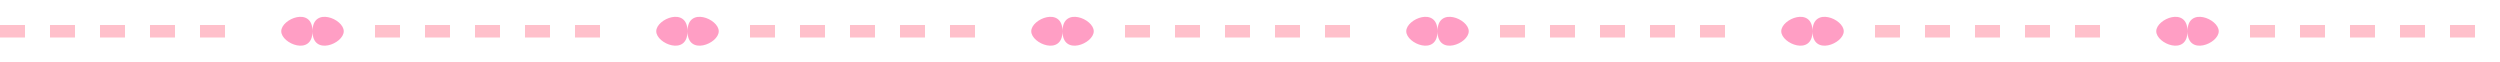 <?xml version="1.0" encoding="UTF-8"?>
<svg width="400px" height="10px" viewBox="0 0 400 10" version="1.1" xmlns="http://www.w3.org/2000/svg">
    <title>Pixel Divider</title>
    <g stroke="none" stroke-width="1" fill="none" fill-rule="evenodd">
        <!-- Dotted line with hearts -->
        <rect x="0" y="4" width="4" height="2" fill="#FFC0CB"></rect>
        <rect x="8" y="4" width="4" height="2" fill="#FFC0CB"></rect>
        <rect x="16" y="4" width="4" height="2" fill="#FFC0CB"></rect>
        <rect x="24" y="4" width="4" height="2" fill="#FFC0CB"></rect>
        <rect x="32" y="4" width="4" height="2" fill="#FFC0CB"></rect>
        
        <path d="M45,5 C45,7 50,9 50,5 C50,9 55,7 55,5 C55,3 50,1 50,5 C50,1 45,3 45,5 Z" fill="#FF9EC4"></path>
        
        <rect x="60" y="4" width="4" height="2" fill="#FFC0CB"></rect>
        <rect x="68" y="4" width="4" height="2" fill="#FFC0CB"></rect>
        <rect x="76" y="4" width="4" height="2" fill="#FFC0CB"></rect>
        <rect x="84" y="4" width="4" height="2" fill="#FFC0CB"></rect>
        <rect x="92" y="4" width="4" height="2" fill="#FFC0CB"></rect>
        
        <path d="M105,5 C105,7 110,9 110,5 C110,9 115,7 115,5 C115,3 110,1 110,5 C110,1 105,3 105,5 Z" fill="#FF9EC4"></path>
        
        <rect x="120" y="4" width="4" height="2" fill="#FFC0CB"></rect>
        <rect x="128" y="4" width="4" height="2" fill="#FFC0CB"></rect>
        <rect x="136" y="4" width="4" height="2" fill="#FFC0CB"></rect>
        <rect x="144" y="4" width="4" height="2" fill="#FFC0CB"></rect>
        <rect x="152" y="4" width="4" height="2" fill="#FFC0CB"></rect>
        
        <path d="M165,5 C165,7 170,9 170,5 C170,9 175,7 175,5 C175,3 170,1 170,5 C170,1 165,3 165,5 Z" fill="#FF9EC4"></path>
        
        <rect x="180" y="4" width="4" height="2" fill="#FFC0CB"></rect>
        <rect x="188" y="4" width="4" height="2" fill="#FFC0CB"></rect>
        <rect x="196" y="4" width="4" height="2" fill="#FFC0CB"></rect>
        <rect x="204" y="4" width="4" height="2" fill="#FFC0CB"></rect>
        <rect x="212" y="4" width="4" height="2" fill="#FFC0CB"></rect>
        
        <path d="M225,5 C225,7 230,9 230,5 C230,9 235,7 235,5 C235,3 230,1 230,5 C230,1 225,3 225,5 Z" fill="#FF9EC4"></path>
        
        <rect x="240" y="4" width="4" height="2" fill="#FFC0CB"></rect>
        <rect x="248" y="4" width="4" height="2" fill="#FFC0CB"></rect>
        <rect x="256" y="4" width="4" height="2" fill="#FFC0CB"></rect>
        <rect x="264" y="4" width="4" height="2" fill="#FFC0CB"></rect>
        <rect x="272" y="4" width="4" height="2" fill="#FFC0CB"></rect>
        
        <path d="M285,5 C285,7 290,9 290,5 C290,9 295,7 295,5 C295,3 290,1 290,5 C290,1 285,3 285,5 Z" fill="#FF9EC4"></path>
        
        <rect x="300" y="4" width="4" height="2" fill="#FFC0CB"></rect>
        <rect x="308" y="4" width="4" height="2" fill="#FFC0CB"></rect>
        <rect x="316" y="4" width="4" height="2" fill="#FFC0CB"></rect>
        <rect x="324" y="4" width="4" height="2" fill="#FFC0CB"></rect>
        <rect x="332" y="4" width="4" height="2" fill="#FFC0CB"></rect>
        
        <path d="M345,5 C345,7 350,9 350,5 C350,9 355,7 355,5 C355,3 350,1 350,5 C350,1 345,3 345,5 Z" fill="#FF9EC4"></path>
        
        <rect x="360" y="4" width="4" height="2" fill="#FFC0CB"></rect>
        <rect x="368" y="4" width="4" height="2" fill="#FFC0CB"></rect>
        <rect x="376" y="4" width="4" height="2" fill="#FFC0CB"></rect>
        <rect x="384" y="4" width="4" height="2" fill="#FFC0CB"></rect>
        <rect x="392" y="4" width="4" height="2" fill="#FFC0CB"></rect>
    </g>
</svg>